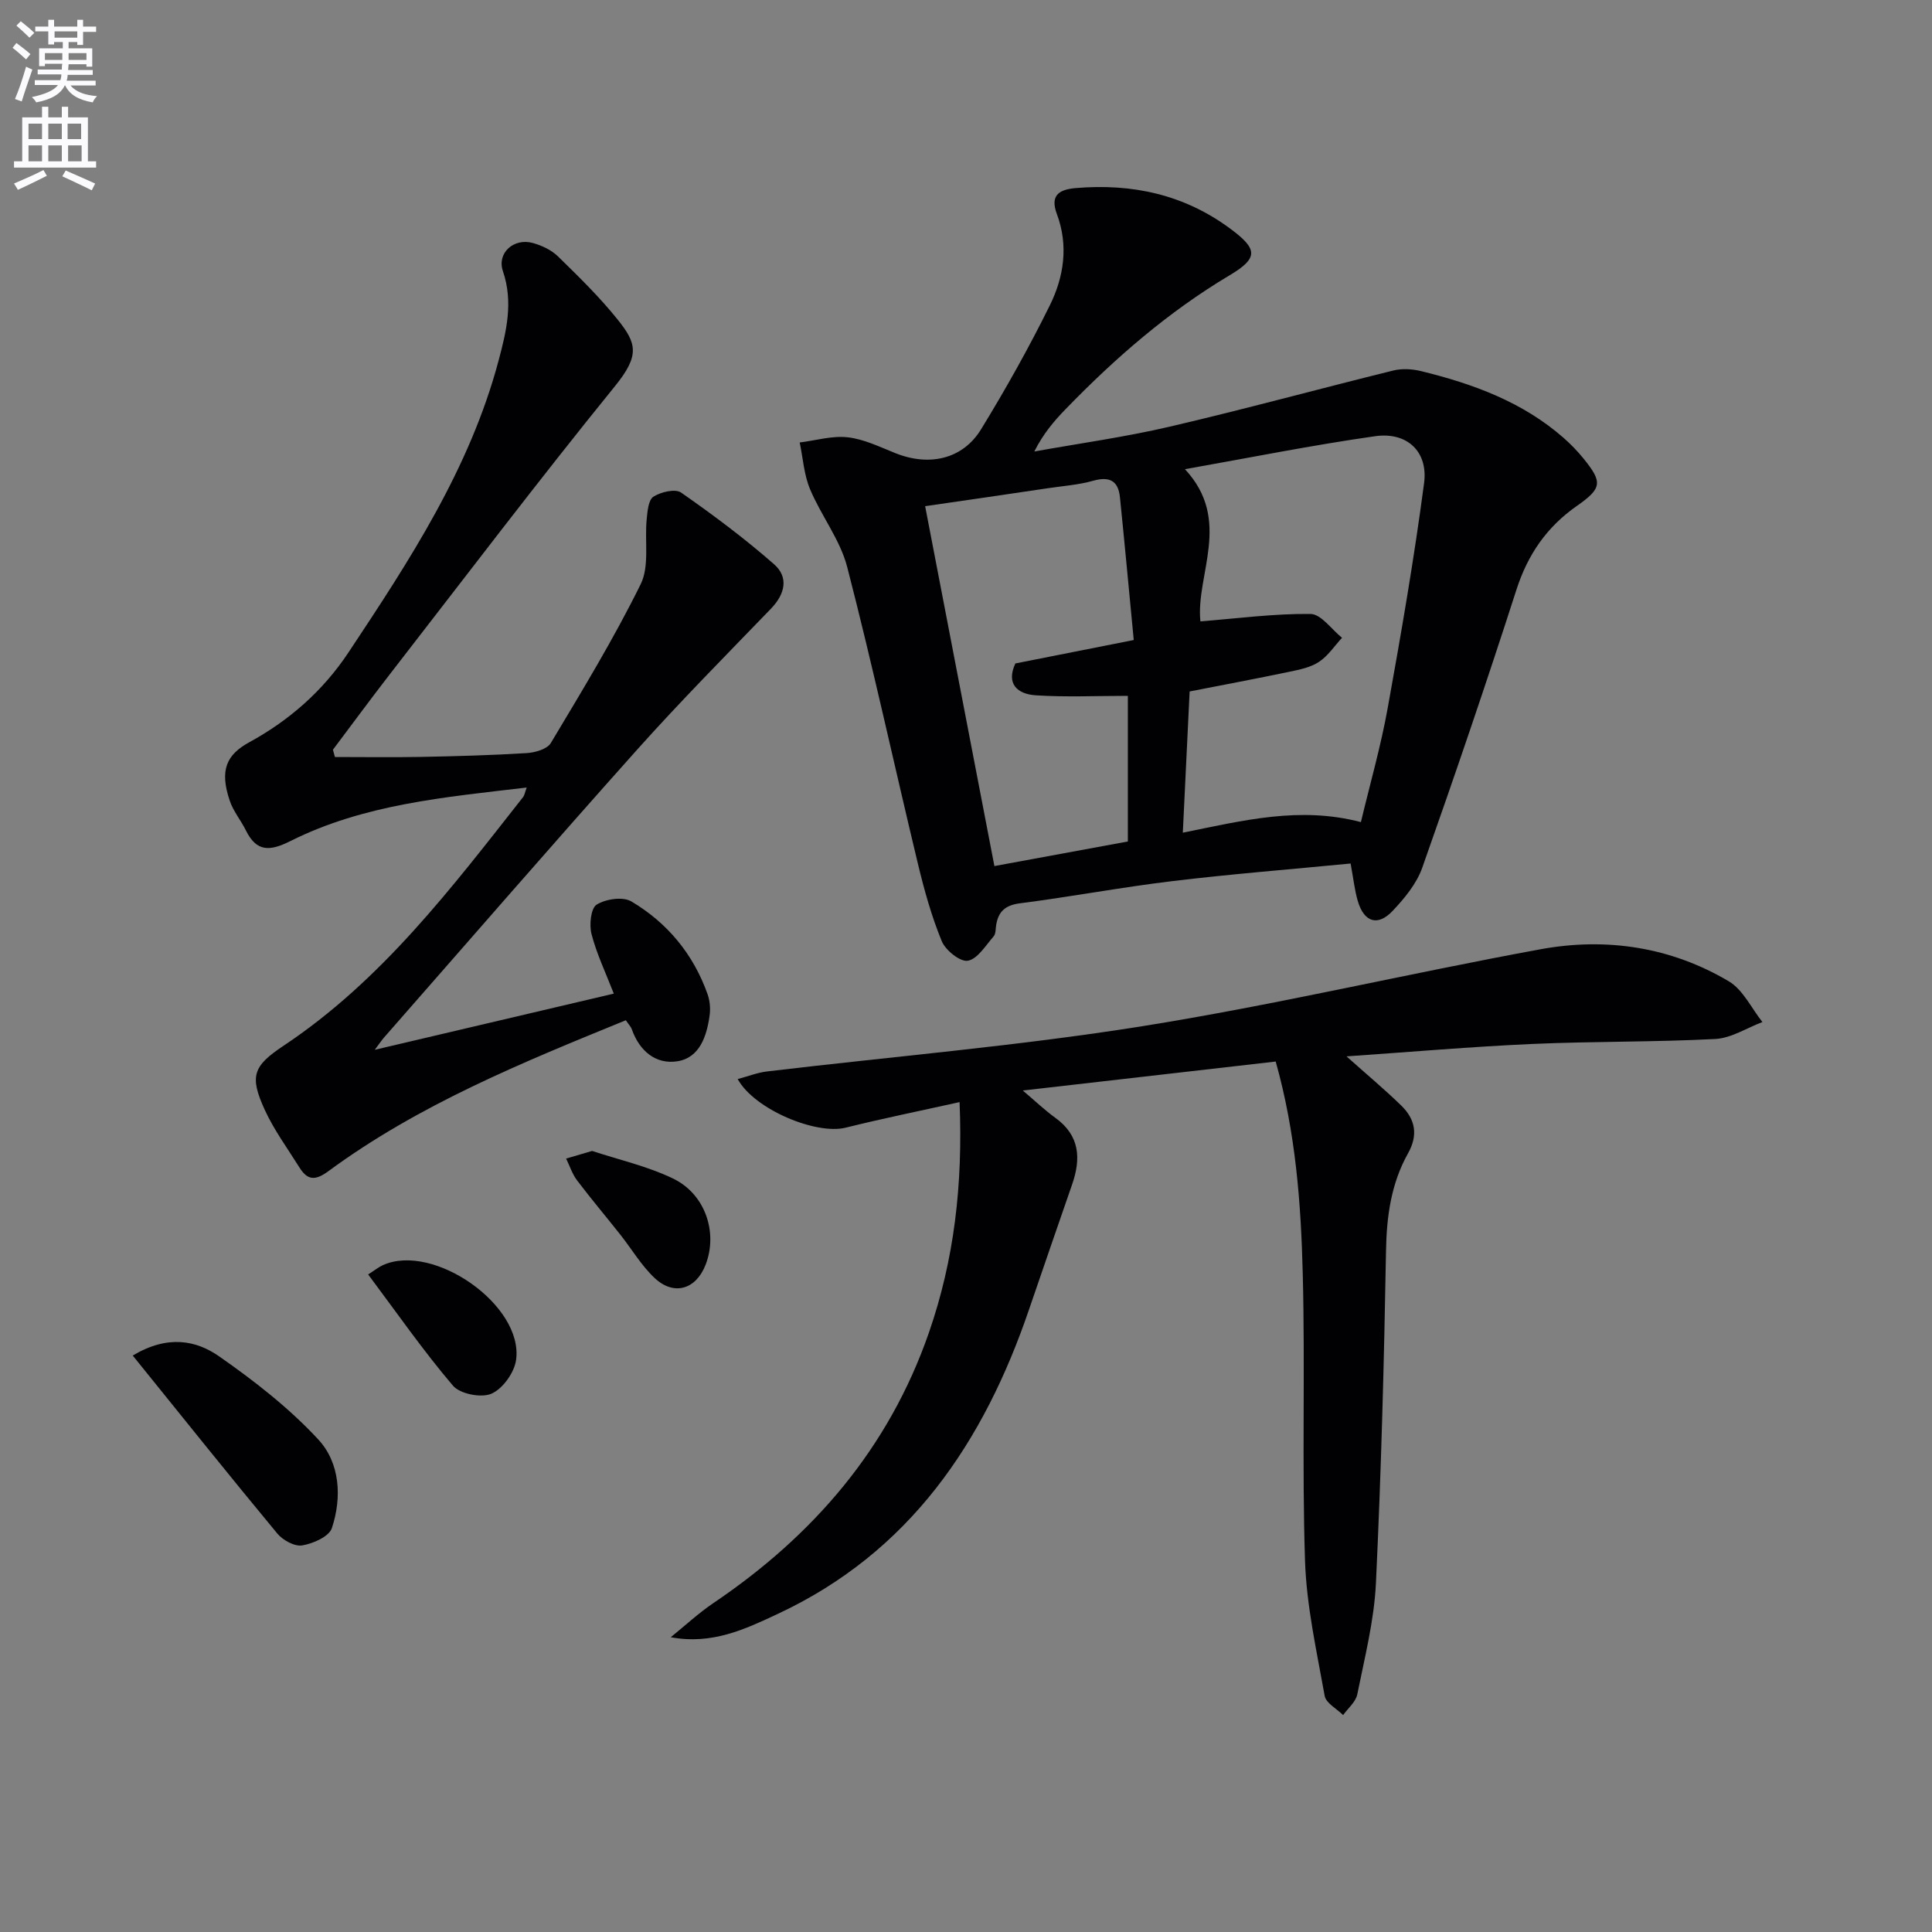 <svg enable-background="new 0 0 400 400" viewBox="0 0 400 400" xmlns="http://www.w3.org/2000/svg"><rect x="0" y="0" width="400" height="400" fill="#808080" stroke="none"/><path d="m2.6 9.9.8-1c.9.7 1.9 1.4 2.9 2.3l-.9 1.1c-1.1-1-2-1.8-2.8-2.4zm.5 10.6c.9-2.1 1.6-4.3 2.3-6.7.4.2.8.4 1.3.6-.7 2.1-1.5 4.3-2.2 6.6zm.3-15.2.9-.9c1 .8 2 1.6 2.8 2.4l-1 1c-.9-.9-1.8-1.7-2.7-2.5zm12.6-1.2h1.2v1.4h2.7v1.1h-2.7v2.7h-1.2v-.6h-1.8v1.3h4.9v3.8h-1.2v-.5h-3.7c0 .4-.1.9-.1 1.2h5.1v1h-5.2c0 .5-.1.9-.2 1.2h6v1h-5.2c1.1 1.3 2.9 2 5.5 2.2-.4.4-.7.8-.9 1.3-2.9-.5-4.8-1.6-5.7-3.5h-.1c-.8 1.7-2.7 2.9-5.9 3.5-.2-.4-.6-.8-.9-1.1 2.8-.6 4.6-1.4 5.4-2.5h-4.8v-1h5.3c.1-.3.2-.7.2-1.2h-4.9v-1h5c0-.4 0-.8.1-1.2h-3.6v.5h-1.2v-3.7h4.9v-1.3h-1.8v.5h-1.2v-2.7h-2.7v-1h2.7v-1.4h1.2v1.4h4.8zm-6.7 8.3h3.6c0-.4 0-.9 0-1.4h-3.6zm1.9-4.6h4.8v-1.3h-4.7v1.3zm6.7 3.2h-3.7v1.4h3.7z" fill="#fbfafc"/><path d="m8.7 22.1h1.3v2.2h2.8v-2.2h1.3v2.2h4.1v9.1h1.7v1.3h-17v-1.3h1.7v-9.1h4.1zm.3 13.1.7 1.2c-1.8.9-3.8 1.9-6 2.9-.2-.4-.5-.8-.8-1.3 2.3-1 4.4-1.9 6.1-2.8zm-3.1-6.4h2.8v-3.2h-2.8zm0 4.6h2.8v-3.3h-2.8zm4.1-4.6h2.8v-3.2h-2.8zm0 4.6h2.8v-3.3h-2.8zm3.6 1.9c2.1.9 4.1 1.8 6.1 2.7l-.7 1.4c-2.2-1.1-4.2-2-6.1-2.9zm3.2-9.7h-2.8v3.2h2.8zm-2.7 7.8h2.8v-3.3h-2.8z" fill="#fbfafc"/><g fill="#010104"><path d="m279.63 178.78c-12.53 1.22-24.76 2.18-36.94 3.65-10.54 1.27-20.99 3.24-31.52 4.59-3.02.39-4.45 1.67-4.92 4.46-.14.82-.06 1.86-.54 2.4-1.65 1.88-3.31 4.66-5.33 5.03-1.57.28-4.62-2.16-5.4-4.05-2.12-5.16-3.63-10.6-4.94-16.04-4.92-20.47-9.37-41.06-14.64-61.44-1.46-5.64-5.39-10.61-7.69-16.1-1.26-3-1.46-6.43-2.14-9.67 3.32-.41 6.72-1.44 9.95-1.07 3.37.38 6.63 1.99 9.86 3.28 7 2.8 13.93 1.28 17.74-4.94 5.11-8.34 9.91-16.9 14.24-25.67 2.91-5.89 3.89-12.38 1.46-18.88-1.43-3.82.34-5.09 3.89-5.39 11.7-.99 22.46 1.32 32.04 8.43 5.68 4.21 5.82 6.05-.18 9.63-12.69 7.56-23.7 17.14-33.93 27.69-2.4 2.47-4.64 5.09-6.5 8.79 9.36-1.69 18.81-2.99 28.06-5.15 15.49-3.61 30.83-7.81 46.27-11.62 1.81-.45 3.94-.32 5.77.13 10.74 2.63 21 6.37 29.49 13.82 1.49 1.31 2.89 2.76 4.14 4.3 3.95 4.88 3.83 6.13-1.39 9.78-6.24 4.36-10.18 10.07-12.53 17.39-6.2 19.27-12.74 38.44-19.49 57.53-1.17 3.3-3.66 6.32-6.12 8.92-3.1 3.29-5.95 2.35-7.23-2.06-.65-2.21-.89-4.55-1.48-7.74zm2.13-8.57c1.87-7.85 4.11-15.64 5.54-23.57 2.8-15.49 5.48-31.01 7.54-46.61.87-6.54-3.53-10.65-10.12-9.72-13.02 1.85-25.94 4.45-39.39 6.83 9.86 10.58 2.19 21.86 3.2 31.51 7.67-.61 15.24-1.62 22.79-1.54 2.2.02 4.36 3.2 6.53 4.94-1.57 1.7-2.9 3.75-4.78 4.99-1.74 1.15-4.01 1.6-6.11 2.04-6.79 1.42-13.61 2.7-20.66 4.08-.46 9.54-.92 19.08-1.41 29.24 12.54-2.54 24.24-5.51 36.87-2.19zm-90.22-65.41c4.86 25.26 9.58 49.78 14.34 74.51 9.21-1.7 18.38-3.38 27.63-5.09 0-9.84 0-19.75 0-30.15-6.55 0-12.82.29-19.04-.11-3.83-.25-6.22-2.36-4.25-6.6 7.94-1.57 15.68-3.1 24.51-4.85-.98-10.18-1.87-19.89-2.86-29.58-.35-3.38-2.15-4.35-5.52-3.4-3.01.85-6.2 1.08-9.32 1.54-8.49 1.27-16.99 2.5-25.49 3.73z"/><path d="m278.78 218.71c4.26 3.81 7.94 6.87 11.36 10.21 2.89 2.82 3.51 6.07 1.37 9.88-3.49 6.23-4.43 13.01-4.55 20.17-.4 22.95-1 45.91-2.09 68.84-.37 7.71-2.33 15.37-3.86 22.99-.31 1.56-1.92 2.87-2.93 4.29-1.32-1.32-3.55-2.47-3.82-3.98-1.66-9.28-3.76-18.6-4.07-27.97-.65-19.81.04-39.66-.47-59.47-.37-14.56-1.45-29.14-5.6-43.89-17.29 1.98-34.37 3.94-52.36 6 2.63 2.23 4.58 4.1 6.76 5.67 5.05 3.66 5.31 8.41 3.46 13.75-2.97 8.6-5.96 17.19-8.89 25.8-9.4 27.62-24.74 50.38-52.08 63.15-6.74 3.15-13.57 6.42-22.14 4.82 2.94-2.37 5.72-4.97 8.83-7.07 20.73-14 36.31-32.07 44.61-55.96 5.24-15.09 7.06-30.63 6.36-47.76-8.24 1.83-15.97 3.4-23.62 5.3-6.07 1.5-18.85-3.76-22.32-10.07 2.15-.57 4.09-1.35 6.09-1.58 25.89-3.09 51.92-5.26 77.64-9.36 27.65-4.41 54.96-10.89 82.51-15.94 13.59-2.49 26.93-.49 38.96 6.64 2.95 1.75 4.68 5.57 6.96 8.43-3.24 1.22-6.44 3.33-9.74 3.51-12.61.66-25.27.47-37.89 1.03-12.59.56-25.13 1.65-38.48 2.57z"/><path d="m69.34 156.73c5.93 0 11.86.09 17.78-.02 7.31-.14 14.63-.34 21.93-.79 1.74-.11 4.24-.82 4.99-2.08 6.47-10.82 13.05-21.61 18.61-32.9 1.85-3.76.79-8.93 1.24-13.43.16-1.65.35-4.01 1.4-4.68 1.53-.98 4.52-1.69 5.72-.85 6.64 4.63 13.16 9.5 19.25 14.84 3.07 2.69 2.29 6.16-.63 9.19-9.32 9.66-18.78 19.2-27.72 29.2-17.64 19.73-34.97 39.73-52.42 59.62-.42.47-.76 1.01-1.9 2.52 17.12-4.02 33.15-7.79 49.49-11.63-1.69-4.36-3.55-8.23-4.61-12.32-.5-1.91-.15-5.34 1.05-6.1 1.87-1.18 5.44-1.71 7.19-.67 7.46 4.42 12.84 10.92 15.78 19.19.48 1.36.63 2.99.43 4.42-.6 4.28-2.05 8.77-6.7 9.49-4.43.69-7.82-2.13-9.4-6.6-.21-.59-.7-1.08-1.25-1.9-21.46 8.77-42.84 17.45-61.61 31.27-2.79 2.05-4.35 1.8-5.98-.81-2.46-3.94-5.25-7.73-7.17-11.92-3.19-6.97-2.42-9.05 3.87-13.24 20.34-13.53 34.82-32.69 49.64-51.53.27-.35.33-.86.73-1.95-17.01 2.01-33.69 3.45-48.92 11.08-4.25 2.13-7.01 2.3-9.23-2.22-1.03-2.08-2.6-3.95-3.33-6.12-2.15-6.36-.67-9.54 4.05-12.12 8.21-4.49 15.19-10.56 20.51-18.56 12.63-19.02 25.13-38.07 31.1-60.47 1.61-6.04 3.08-12.09.89-18.51-1.28-3.78 2.27-6.91 6.2-5.82 1.87.52 3.85 1.45 5.21 2.78 4.28 4.18 8.59 8.39 12.32 13.04 3.97 4.94 4.67 7.41-.52 13.81-15.94 19.64-31.22 39.81-46.73 59.8-3.96 5.11-7.78 10.32-11.67 15.48.15.5.28 1 .41 1.51z"/><path d="m27.48 280.65c7.29-4.35 13.16-3.14 17.92.19 7.3 5.1 14.48 10.69 20.5 17.19 4.49 4.85 4.93 11.96 2.81 18.35-.58 1.75-3.87 3.2-6.13 3.58-1.57.27-4.03-1.08-5.17-2.46-9.95-12-19.68-24.17-29.93-36.85z"/><path d="m76.22 263.86c1.41-.9 2.17-1.52 3.04-1.92 10.47-4.74 29.16 8.33 27.59 19.62-.36 2.62-2.76 5.97-5.1 6.99-2.1.92-6.51.06-7.97-1.66-6.19-7.27-11.66-15.15-17.56-23.03z"/><path d="m122.59 238.29c5.27 1.75 11.3 3.1 16.73 5.7 6.73 3.23 9.33 11.2 6.78 17.83-1.98 5.14-6.56 6.55-10.58 2.77-2.73-2.57-4.7-5.94-7.05-8.92-2.98-3.77-6.09-7.45-8.99-11.28-1-1.32-1.53-3-2.27-4.52 1.5-.45 3.01-.89 5.38-1.58z"/></g></svg>